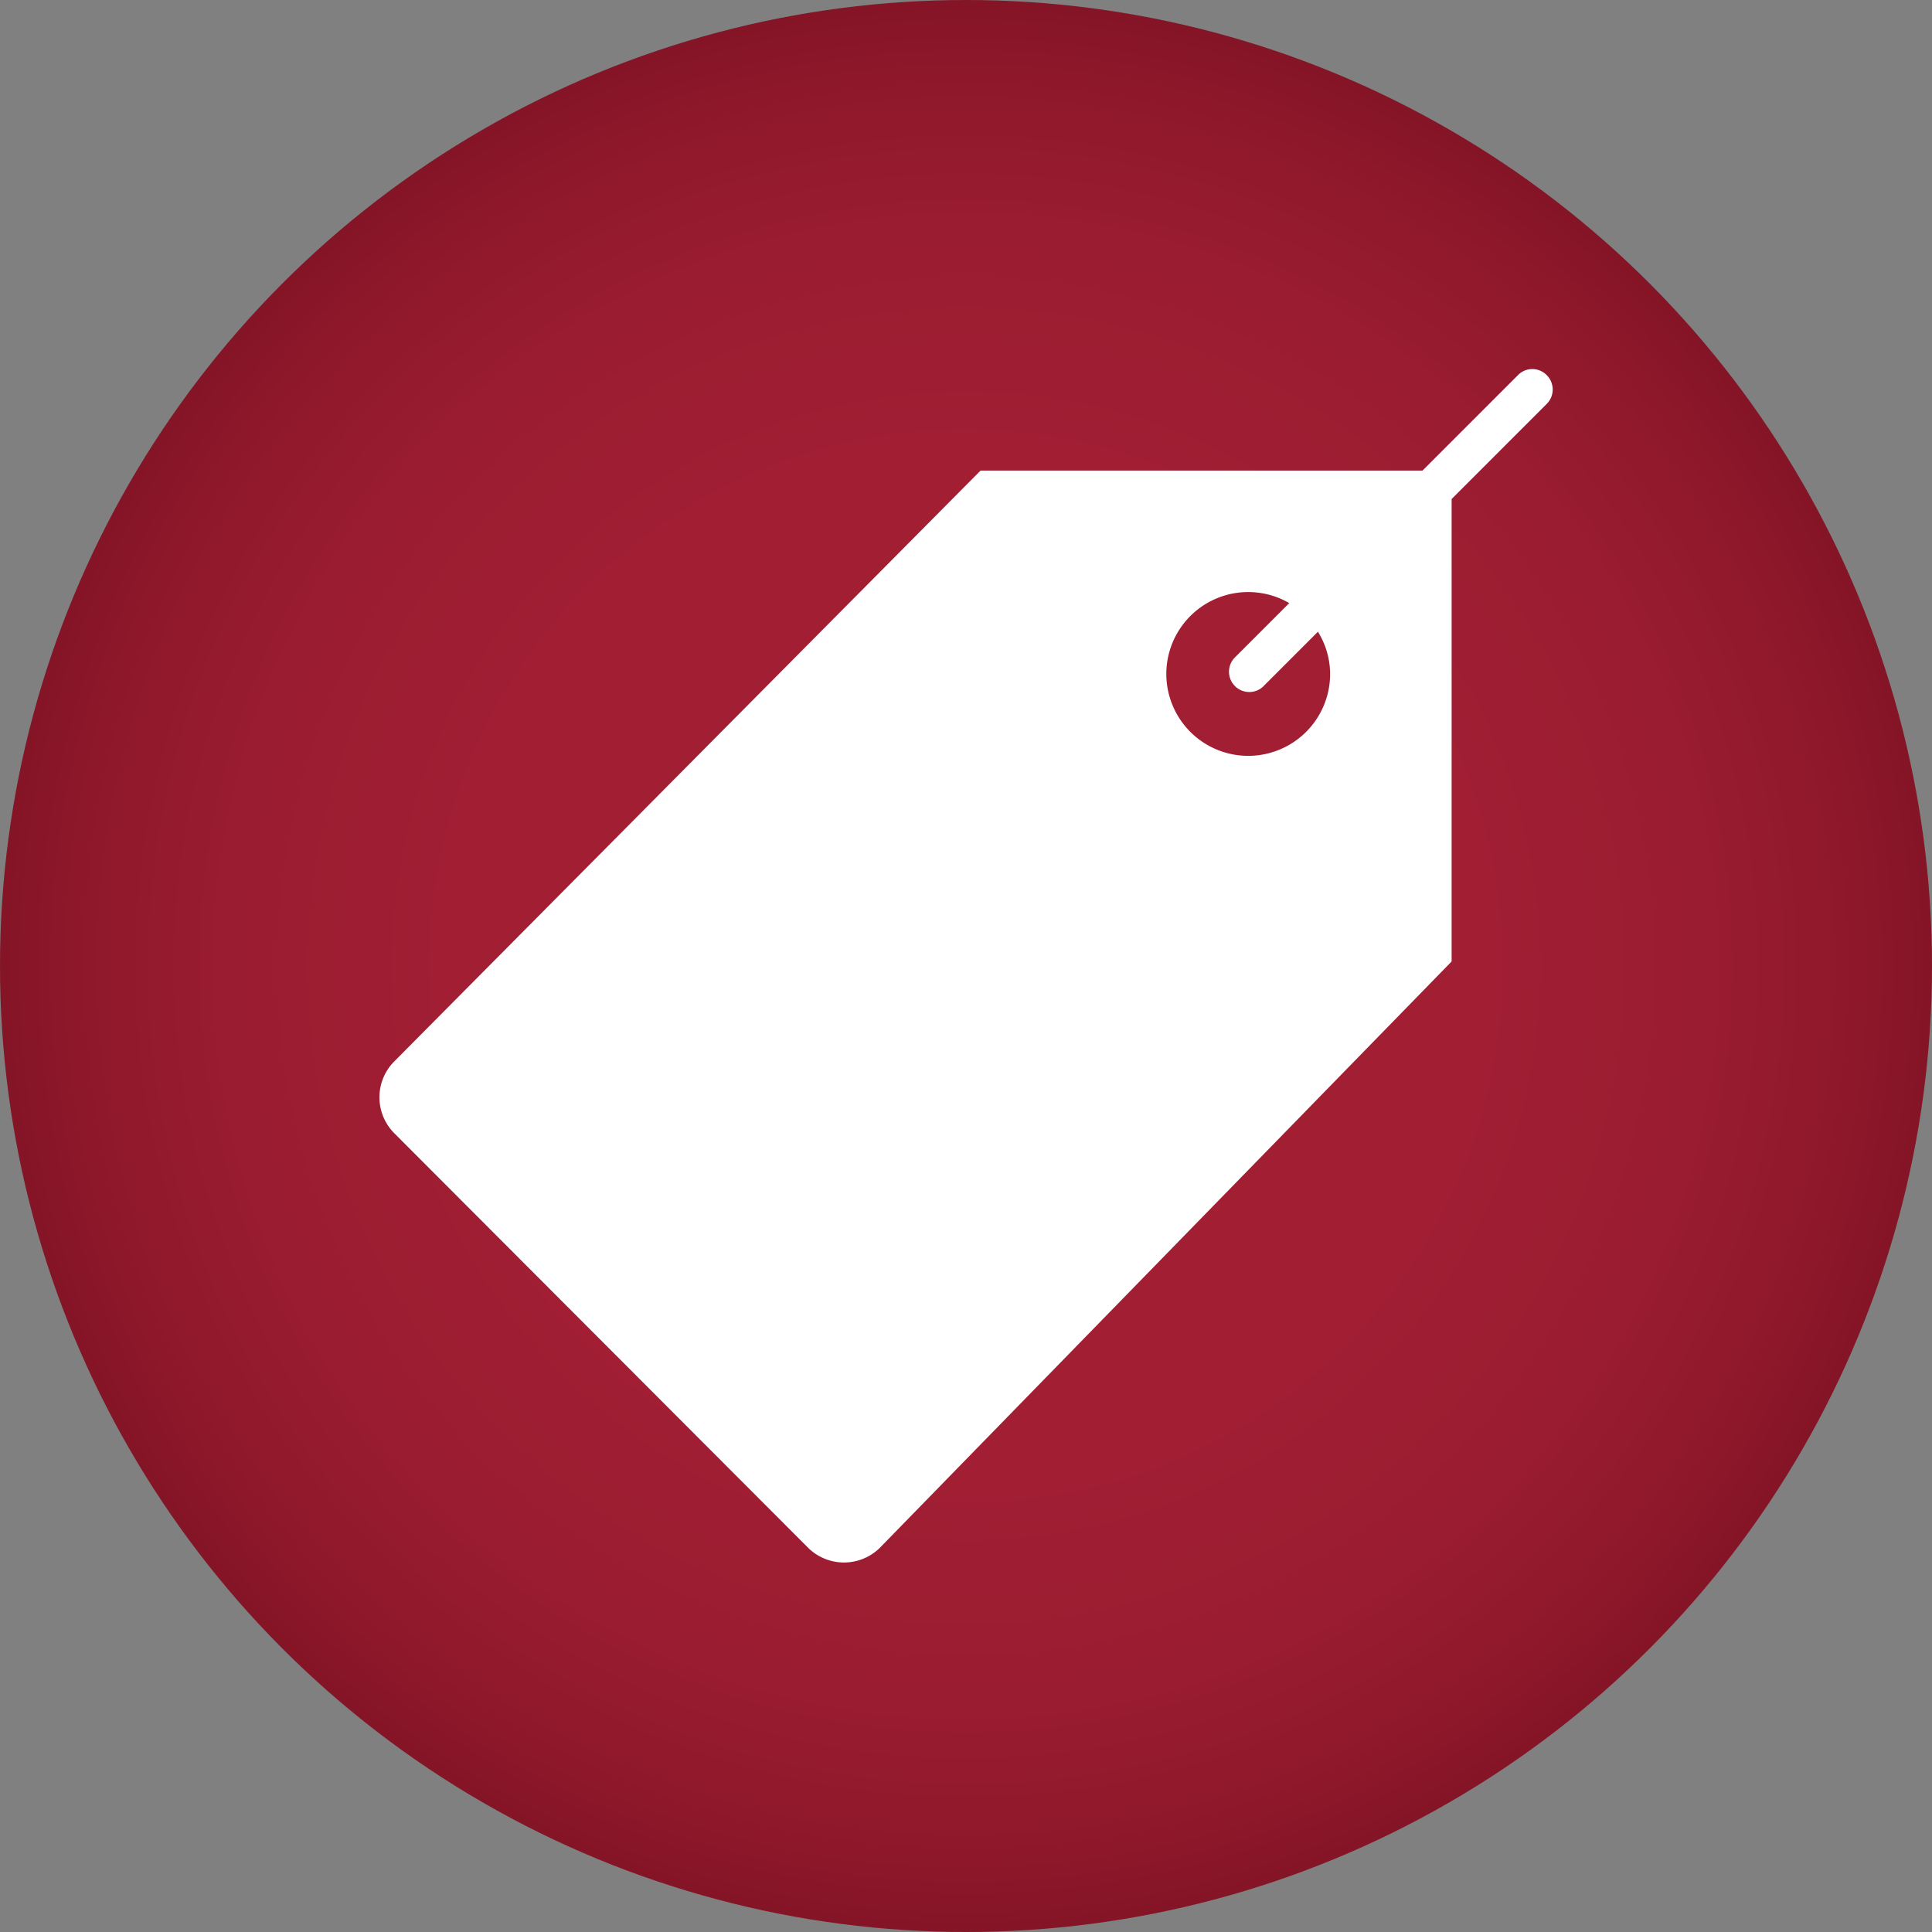 <svg xmlns="http://www.w3.org/2000/svg" xmlns:xlink="http://www.w3.org/1999/xlink" width="80.92" height="80.92" viewBox="0 0 80.92 80.92"><rect x="0" y="0" width="80.92" height="80.92" fill="#808080" stroke="none"/><defs><radialGradient id="radial-gradient" cx="40.46" cy="40.46" r="40.46" gradientUnits="userSpaceOnUse"><stop offset="0" stop-color="#a31f34"/><stop offset="0.54" stop-color="#a11e33"/><stop offset="0.76" stop-color="#9a1c30"/><stop offset="0.92" stop-color="#8e182a"/><stop offset="1" stop-color="#841526"/></radialGradient></defs><title>Asset 5</title><g id="Layer_2" data-name="Layer 2"><g id="Layer_1-2" data-name="Layer 1"><circle cx="40.46" cy="40.46" r="40.46" fill="url(#radial-gradient)"/><path d="M64.78,15.71a.84.84,0,0,0-1.2,0l-4,4H41.07L16.51,44.46a2.13,2.13,0,0,0,0,3L33.85,64.83a2.14,2.14,0,0,0,3,0L60.8,40.27V20.9l4-4A.85.85,0,0,0,64.78,15.71ZM55.71,28.17A3.43,3.43,0,1,1,54,25.26l-2.31,2.31a.85.85,0,0,0,1.2,1.2l2.31-2.31A3.36,3.36,0,0,1,55.71,28.17Z" fill="#fff"/></g></g></svg>